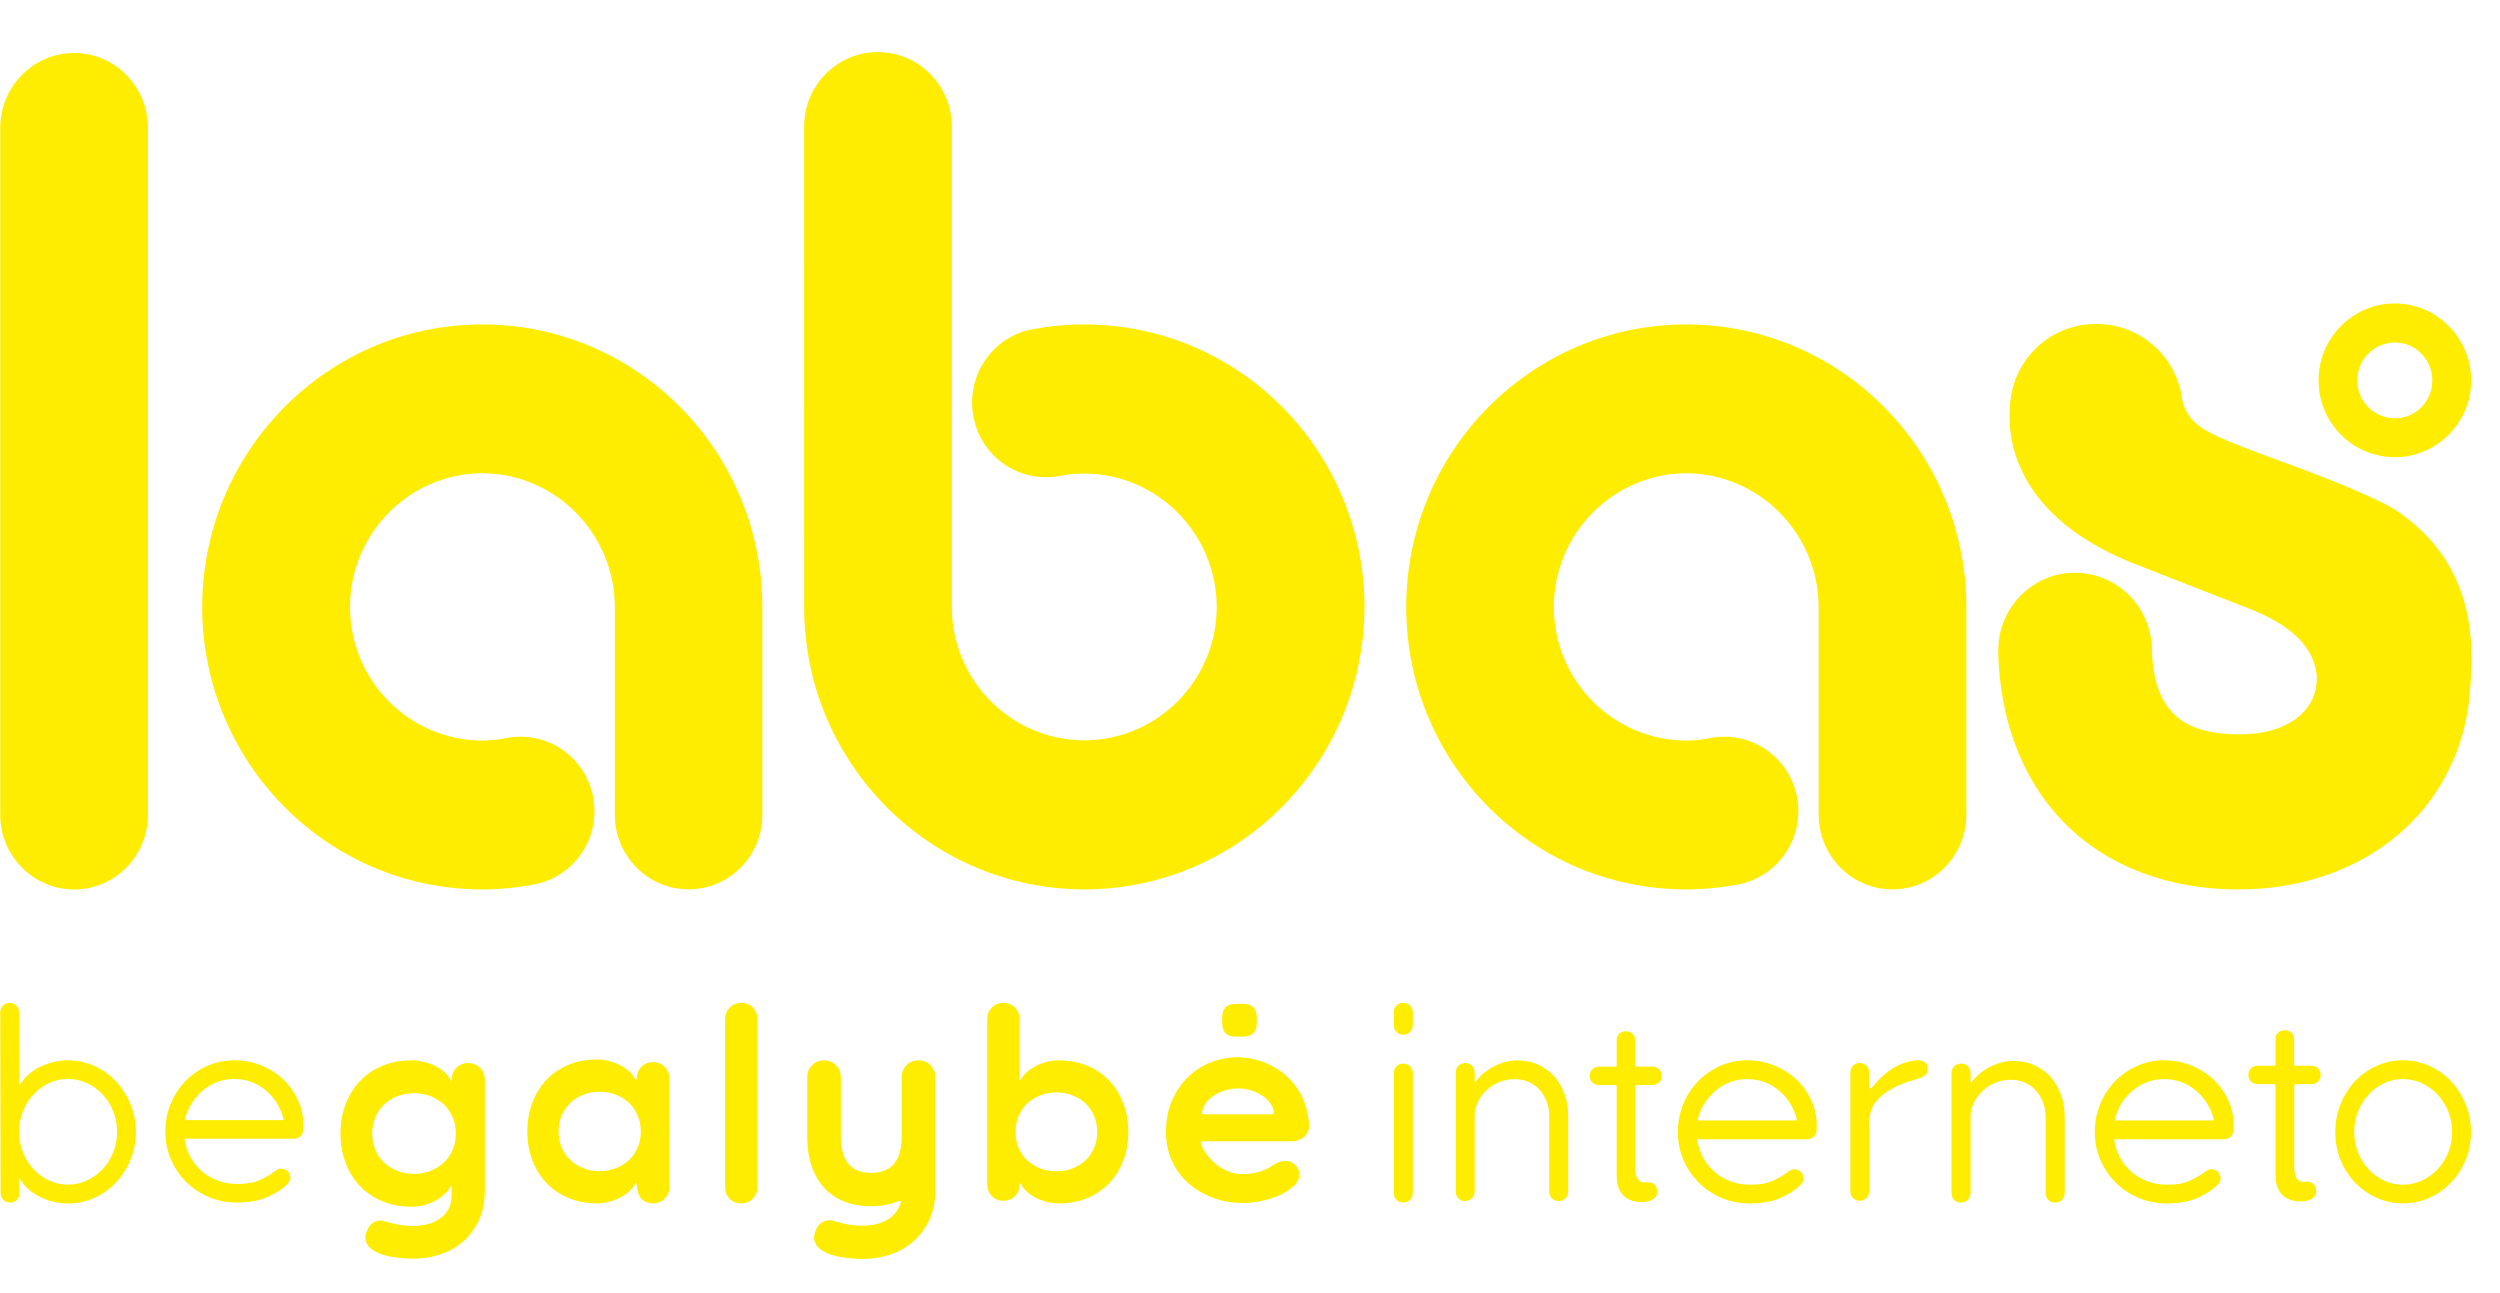 <?xml version="1.0" encoding="utf-8"?>
<!-- Generator: Adobe Illustrator 17.0.0, SVG Export Plug-In . SVG Version: 6.00 Build 0)  -->
<!DOCTYPE svg PUBLIC "-//W3C//DTD SVG 1.1//EN" "http://www.w3.org/Graphics/SVG/1.1/DTD/svg11.dtd">
<svg version="1.1" id="Layer_1" xmlns="http://www.w3.org/2000/svg" xmlns:xlink="http://www.w3.org/1999/xlink" x="0px" y="0px"
	 width="87px" height="45px" viewBox="0 0 87 45" enable-background="new 0 0 87 45" xml:space="preserve">
<path fill="#FEED00" d="M7.036,21.127c0.005,5.422,4.363,9.825,9.746,9.825c0.619,0,1.22-0.062,1.808-0.173
	c1.398-0.266,2.313-1.611,2.055-3.027c-0.259-1.405-1.599-2.332-3.004-2.071c-0.274,0.058-0.561,0.09-0.858,0.09
	c-2.541-0.008-4.599-2.083-4.601-4.645c0.002-2.565,2.06-4.644,4.601-4.658c2.547,0.013,4.606,2.092,4.614,4.658v7.232
	c0,1.428,1.15,2.591,2.568,2.591c1.417,0,2.565-1.162,2.565-2.591v-7.232c0-5.429-4.36-9.836-9.747-9.836
	C11.399,11.291,7.042,15.699,7.036,21.127"/>
<path fill="#FEED00" d="M48.937,21.127c0,5.422,4.356,9.825,9.743,9.825c0.614,0,1.224-0.062,1.813-0.173
	c1.387-0.266,2.305-1.625,2.048-3.027c-0.265-1.405-1.603-2.332-3.003-2.071c-0.279,0.058-0.552,0.09-0.857,0.09
	c-2.543-0.008-4.602-2.083-4.607-4.645c0.006-2.565,2.064-4.64,4.607-4.658c2.543,0.017,4.597,2.092,4.608,4.658v7.221
	c0,1.438,1.147,2.603,2.571,2.603c1.422,0,2.569-1.166,2.569-2.603v-7.221c0-5.429-4.357-9.833-9.748-9.836
	C53.293,11.295,48.937,15.699,48.937,21.127"/>
<path fill="#FEED00" d="M27.985,21.121c0,5.426,4.358,9.825,9.754,9.83c5.384-0.006,9.735-4.403,9.746-9.83
	c-0.01-5.432-4.362-9.83-9.746-9.83c-0.626,0-1.221,0.057-1.822,0.17c-1.387,0.266-2.31,1.62-2.042,3.028
	c0.256,1.412,1.603,2.336,3,2.075c0.274-0.058,0.557-0.083,0.863-0.083c2.533,0.003,4.599,2.082,4.604,4.642
	c-0.005,2.563-2.071,4.634-4.604,4.642c-2.548-0.008-4.61-2.079-4.614-4.642V4.411c0-1.433-1.148-2.599-2.577-2.599
	c-1.416,0-2.563,1.166-2.563,2.599L27.985,21.121"/>
<path fill="#FEED00" d="M0.009,28.359c0,1.428,1.156,2.595,2.575,2.595s2.564-1.166,2.564-2.595V4.448
	c0-1.436-1.145-2.603-2.564-2.603c-1.42-0.001-2.575,1.167-2.575,2.603V28.359"/>
<path fill="#FEED00" d="M83.373,17.755c-0.32-0.21-0.829-0.445-1.476-0.719c-1.88-0.828-4.554-1.621-5.319-2.176
	c-0.399-0.294-0.563-0.607-0.64-0.964c-0.004-0.031-0.004-0.048-0.012-0.077c0-0.023-0.004-0.051-0.01-0.072
	c-0.256-1.42-1.485-2.475-2.966-2.475c-1.337,0-2.463,0.852-2.86,2.069c-0.08,0.253-0.125,0.509-0.146,0.782v0.058
	c-0.076,0.985,0.073,3.849,4.575,5.532l3.458,1.353c1.878,0.678,2.577,1.525,2.651,2.503c-0.008,0.57-0.188,0.956-0.568,1.312
	c-0.386,0.353-1.049,0.674-2.139,0.674c-1.296-0.008-1.919-0.345-2.299-0.737c-0.38-0.389-0.717-1.031-0.739-2.313
	c-0.06-1.426-1.235-2.573-2.676-2.573c-1.291,0-2.354,0.924-2.614,2.145c0,0-0.054,0.303-0.054,0.554v0.086v0.068
	c0.072,2.198,0.782,4.29,2.263,5.811c1.551,1.606,3.765,2.355,6.047,2.355h0.073c2.203,0,4.235-0.72,5.714-2.062
	c1.349-1.214,2.177-2.946,2.311-4.764c0.042-0.398,0.062-0.816,0.062-1.282C85.995,20.61,85.128,18.918,83.373,17.755"/>
<path fill="#FEED00" d="M83.341,10.56c-1.463,0-2.655,1.203-2.655,2.682c0,1.472,1.193,2.668,2.655,2.668
	c1.461,0,2.657-1.197,2.657-2.668C85.997,11.763,84.802,10.56,83.341,10.56z M83.348,14.558c-0.725,0-1.315-0.594-1.315-1.317
	c0-0.731,0.591-1.322,1.315-1.322c0.713,0,1.297,0.593,1.297,1.322C84.647,13.965,84.063,14.558,83.348,14.558z"/>
<g>
	<g>
		<path fill="#FEED00" d="M0.337,34.9c0.094,0,0.172,0.032,0.234,0.093c0.062,0.062,0.094,0.144,0.094,0.242v2.456
			c0,0.061,0.018,0.068,0.056,0.018c0.163-0.254,0.397-0.453,0.704-0.595C1.732,36.97,2.044,36.9,2.364,36.9
			c0.326,0,0.633,0.065,0.92,0.195c0.288,0.129,0.538,0.309,0.751,0.535c0.213,0.226,0.382,0.492,0.507,0.797
			s0.187,0.627,0.187,0.968c0,0.341-0.062,0.662-0.187,0.964s-0.293,0.564-0.506,0.792c-0.213,0.226-0.463,0.404-0.751,0.535
			c-0.288,0.131-0.595,0.195-0.92,0.195c-0.319,0-0.633-0.071-0.939-0.214c-0.307-0.143-0.542-0.341-0.704-0.596
			c-0.038-0.05-0.056-0.044-0.056,0.019l0.012,0.423c0,0.1-0.031,0.179-0.089,0.242c-0.059,0.061-0.136,0.093-0.23,0.093
			c-0.1,0-0.181-0.032-0.244-0.093c-0.062-0.062-0.094-0.143-0.094-0.242l-0.012-6.278c0-0.099,0.032-0.179,0.094-0.242
			C0.165,34.929,0.244,34.9,0.337,34.9z M2.365,41.227c0.231,0,0.45-0.048,0.657-0.145c0.207-0.096,0.388-0.226,0.545-0.391
			s0.28-0.359,0.371-0.583c0.091-0.224,0.136-0.462,0.136-0.717c0-0.261-0.046-0.502-0.136-0.725
			c-0.091-0.224-0.215-0.417-0.371-0.583c-0.156-0.166-0.338-0.294-0.545-0.391c-0.207-0.097-0.426-0.145-0.657-0.145
			c-0.231,0-0.45,0.048-0.657,0.145c-0.207,0.096-0.387,0.226-0.54,0.391s-0.275,0.358-0.366,0.583
			c-0.091,0.223-0.135,0.465-0.135,0.725c0,0.255,0.045,0.495,0.135,0.717c0.091,0.222,0.213,0.417,0.366,0.583
			c0.154,0.166,0.333,0.294,0.54,0.391C1.914,41.179,2.133,41.227,2.365,41.227z"/>
		<path fill="#FEED00" d="M10.555,39.297c0,0.092-0.031,0.17-0.093,0.236c-0.062,0.065-0.143,0.096-0.243,0.096h-3.75
			c-0.037,0-0.05,0.016-0.037,0.047c0.031,0.217,0.099,0.418,0.206,0.607c0.105,0.188,0.238,0.35,0.397,0.486
			c0.159,0.136,0.342,0.242,0.551,0.319c0.209,0.078,0.431,0.115,0.668,0.115c0.33,0,0.597-0.048,0.803-0.144
			c0.206-0.095,0.38-0.198,0.522-0.31c0.075-0.061,0.149-0.089,0.224-0.082c0.075,0.006,0.143,0.033,0.206,0.082
			c0.05,0.045,0.081,0.107,0.093,0.189c0.012,0.083-0.006,0.157-0.056,0.218c-0.149,0.172-0.377,0.331-0.681,0.477
			c-0.306,0.144-0.676,0.216-1.112,0.216c-0.354,0-0.684-0.065-0.989-0.193c-0.305-0.129-0.569-0.307-0.793-0.532
			c-0.224-0.226-0.4-0.488-0.527-0.787c-0.128-0.299-0.191-0.62-0.191-0.958c0-0.338,0.062-0.659,0.186-0.963
			c0.125-0.303,0.296-0.566,0.513-0.792c0.218-0.226,0.473-0.402,0.765-0.532c0.293-0.13,0.606-0.193,0.943-0.193
			c0.324,0,0.632,0.058,0.923,0.175c0.293,0.116,0.548,0.278,0.765,0.481c0.218,0.203,0.39,0.442,0.518,0.717
			c0.128,0.275,0.191,0.566,0.191,0.875L10.555,39.297L10.555,39.297z M9.818,38.981c0.037,0,0.053-0.018,0.047-0.056
			c-0.05-0.197-0.13-0.381-0.238-0.55c-0.108-0.17-0.238-0.316-0.388-0.439s-0.316-0.219-0.499-0.287
			c-0.183-0.067-0.379-0.101-0.584-0.101c-0.206,0-0.4,0.034-0.584,0.101c-0.183,0.068-0.349,0.164-0.499,0.287
			s-0.278,0.27-0.388,0.439c-0.11,0.17-0.188,0.352-0.238,0.55c-0.012,0.037,0.003,0.056,0.047,0.056H9.818z"/>
	</g>
	<g>
		<path fill="#FEED00" d="M49.167,35.669c0,0.1-0.031,0.181-0.095,0.244c-0.063,0.063-0.142,0.095-0.236,0.095
			c-0.094,0-0.174-0.032-0.236-0.095c-0.064-0.062-0.095-0.144-0.095-0.244v-0.432c0-0.1,0.031-0.181,0.095-0.245
			c0.063-0.062,0.142-0.094,0.236-0.094c0.094,0,0.174,0.032,0.236,0.094c0.064,0.063,0.095,0.145,0.095,0.245V35.669z
			 M49.167,41.509c0,0.101-0.031,0.181-0.095,0.245c-0.063,0.062-0.142,0.094-0.236,0.094c-0.094,0-0.174-0.032-0.236-0.094
			c-0.064-0.063-0.095-0.144-0.095-0.245v-4.158c0-0.101,0.031-0.182,0.095-0.245c0.063-0.062,0.142-0.094,0.236-0.094
			c0.094,0,0.174,0.032,0.236,0.094c0.064,0.062,0.095,0.144,0.095,0.245V41.509z"/>
		<path fill="#FEED00" d="M51.321,37.609c0,0.026,0.004,0.039,0.014,0.042c0.009,0.004,0.02-0.004,0.033-0.023
			c0.044-0.067,0.111-0.144,0.202-0.228c0.091-0.084,0.199-0.164,0.324-0.238c0.125-0.074,0.265-0.137,0.418-0.187
			c0.153-0.05,0.318-0.073,0.494-0.073c0.269,0,0.514,0.051,0.734,0.154c0.219,0.102,0.405,0.241,0.559,0.414
			c0.154,0.173,0.271,0.38,0.353,0.615c0.081,0.238,0.121,0.488,0.121,0.755v2.618c0,0.1-0.031,0.18-0.094,0.243
			c-0.062,0.061-0.144,0.093-0.244,0.093c-0.095,0-0.17-0.032-0.231-0.093c-0.06-0.062-0.089-0.143-0.089-0.243v-2.618
			c0-0.181-0.031-0.348-0.09-0.504c-0.059-0.156-0.141-0.292-0.245-0.41c-0.103-0.117-0.231-0.209-0.381-0.275
			c-0.15-0.065-0.313-0.097-0.489-0.097c-0.182,0-0.356,0.033-0.522,0.097c-0.165,0.065-0.313,0.158-0.442,0.275
			c-0.129,0.117-0.232,0.255-0.31,0.41c-0.079,0.156-0.117,0.323-0.117,0.504v2.618c0,0.1-0.032,0.18-0.094,0.243
			c-0.063,0.061-0.145,0.093-0.245,0.093c-0.094,0-0.171-0.032-0.231-0.093c-0.059-0.062-0.089-0.143-0.089-0.243v-4.128
			c0-0.1,0.032-0.181,0.094-0.243c0.062-0.061,0.144-0.093,0.244-0.093c0.094,0,0.171,0.032,0.231,0.093
			c0.06,0.061,0.09,0.143,0.09,0.243C51.321,37.329,51.321,37.609,51.321,37.609z"/>
		<path fill="#FEED00" d="M56.953,37.76c-0.032,0-0.046,0.015-0.046,0.046v2.79c0,0.073,0.004,0.145,0.013,0.214
			c0.009,0.07,0.028,0.132,0.055,0.183c0.028,0.052,0.065,0.092,0.111,0.123c0.046,0.031,0.109,0.04,0.189,0.028
			c0.123-0.012,0.218,0.009,0.286,0.064c0.067,0.056,0.104,0.138,0.11,0.247c0.006,0.128-0.044,0.222-0.152,0.284
			c-0.108,0.062-0.238,0.093-0.392,0.093c-0.11,0-0.218-0.015-0.322-0.046c-0.103-0.031-0.197-0.08-0.277-0.151
			c-0.08-0.07-0.145-0.165-0.194-0.284c-0.05-0.119-0.074-0.27-0.074-0.453v-3.093c0-0.031-0.015-0.046-0.046-0.046h-0.563
			c-0.098,0-0.178-0.031-0.24-0.091c-0.061-0.061-0.092-0.138-0.092-0.229c0-0.091,0.031-0.168,0.092-0.228
			c0.062-0.06,0.142-0.091,0.24-0.091h0.563c0.031,0,0.046-0.016,0.046-0.046v-0.869c0-0.103,0.032-0.182,0.097-0.237
			c0.065-0.056,0.139-0.082,0.226-0.082c0.085,0,0.161,0.027,0.225,0.082c0.065,0.055,0.098,0.134,0.098,0.237v0.867
			c0,0.03,0.014,0.046,0.046,0.046h0.544c0.099,0,0.179,0.031,0.24,0.091c0.061,0.06,0.092,0.137,0.092,0.228
			c0,0.091-0.031,0.168-0.092,0.229c-0.061,0.06-0.141,0.091-0.24,0.091C57.498,37.76,56.953,37.76,56.953,37.76z"/>
		<path fill="#FEED00" d="M63.221,39.312c0,0.093-0.032,0.171-0.094,0.237c-0.063,0.065-0.145,0.097-0.244,0.097H59.11
			c-0.039,0-0.051,0.016-0.039,0.047c0.032,0.218,0.1,0.421,0.207,0.61c0.107,0.189,0.239,0.352,0.399,0.489
			c0.161,0.137,0.343,0.243,0.553,0.321c0.21,0.078,0.434,0.116,0.673,0.116c0.331,0,0.601-0.048,0.807-0.145
			c0.207-0.096,0.382-0.2,0.526-0.312c0.075-0.061,0.151-0.09,0.226-0.083c0.074,0.006,0.143,0.034,0.206,0.083
			c0.051,0.045,0.081,0.108,0.094,0.191c0.012,0.084-0.006,0.158-0.056,0.219c-0.15,0.173-0.378,0.333-0.685,0.48
			c-0.307,0.146-0.678,0.218-1.116,0.218c-0.356,0-0.689-0.065-0.996-0.195c-0.306-0.13-0.572-0.309-0.797-0.535
			c-0.226-0.227-0.403-0.491-0.532-0.792c-0.128-0.301-0.191-0.623-0.191-0.964c0-0.34,0.062-0.663,0.187-0.968
			c0.125-0.305,0.297-0.569,0.516-0.797c0.219-0.226,0.476-0.404,0.769-0.535c0.295-0.13,0.611-0.195,0.949-0.195
			c0.326,0,0.635,0.058,0.929,0.176c0.293,0.117,0.55,0.28,0.77,0.484c0.218,0.205,0.392,0.445,0.52,0.721
			c0.128,0.277,0.193,0.569,0.193,0.88C63.221,39.161,63.221,39.312,63.221,39.312z M62.48,38.993c0.038,0,0.053-0.018,0.047-0.056
			c-0.051-0.199-0.13-0.383-0.239-0.553c-0.109-0.17-0.239-0.318-0.39-0.442c-0.15-0.124-0.318-0.22-0.501-0.288
			c-0.185-0.067-0.381-0.102-0.588-0.102c-0.208,0-0.403,0.035-0.588,0.102c-0.185,0.068-0.352,0.165-0.503,0.288
			c-0.151,0.124-0.279,0.272-0.389,0.442c-0.11,0.17-0.189,0.355-0.239,0.553c-0.013,0.038,0.003,0.056,0.047,0.056H62.48z"/>
		<path fill="#FEED00" d="M65.051,37.793c0,0.044,0.009,0.071,0.028,0.084c0.019,0.013,0.047-0.006,0.086-0.056
			c0.088-0.105,0.183-0.211,0.29-0.316c0.107-0.106,0.222-0.201,0.347-0.284c0.125-0.084,0.26-0.155,0.403-0.21
			c0.145-0.056,0.297-0.093,0.46-0.111c0.118-0.013,0.219,0.004,0.3,0.051c0.08,0.047,0.122,0.129,0.122,0.248
			c0,0.099-0.032,0.173-0.095,0.223c-0.062,0.05-0.147,0.09-0.253,0.121c-0.37,0.099-0.665,0.212-0.888,0.339
			c-0.223,0.127-0.393,0.258-0.512,0.391c-0.118,0.133-0.197,0.269-0.234,0.404c-0.037,0.137-0.056,0.264-0.056,0.382v2.392
			c0,0.1-0.032,0.179-0.095,0.242c-0.061,0.061-0.141,0.093-0.234,0.093c-0.094,0-0.171-0.032-0.234-0.093
			c-0.063-0.062-0.094-0.143-0.094-0.242v-4.123c0-0.1,0.031-0.18,0.094-0.242c0.063-0.06,0.141-0.093,0.234-0.093
			c0.094,0,0.173,0.032,0.234,0.093c0.063,0.061,0.095,0.14,0.095,0.232L65.051,37.793L65.051,37.793z"/>
		<path fill="#FEED00" d="M68.576,37.632c0,0.026,0.005,0.039,0.013,0.042c0.01,0.004,0.021-0.004,0.034-0.024
			c0.044-0.068,0.112-0.145,0.203-0.229s0.2-0.165,0.327-0.239c0.126-0.075,0.266-0.138,0.421-0.188
			c0.155-0.05,0.321-0.074,0.497-0.074c0.271,0,0.517,0.051,0.739,0.155c0.221,0.103,0.409,0.243,0.563,0.417
			c0.154,0.174,0.273,0.382,0.356,0.62c0.082,0.239,0.123,0.491,0.123,0.761v2.637c0,0.101-0.033,0.181-0.095,0.245
			c-0.064,0.062-0.146,0.094-0.247,0.094c-0.095,0-0.173-0.032-0.232-0.094c-0.06-0.063-0.09-0.144-0.09-0.245v-2.637
			c0-0.182-0.029-0.351-0.088-0.508c-0.062-0.157-0.144-0.294-0.247-0.413c-0.105-0.118-0.232-0.211-0.384-0.278
			c-0.152-0.066-0.315-0.098-0.492-0.098c-0.184,0-0.359,0.033-0.525,0.098c-0.169,0.066-0.317,0.159-0.446,0.278
			c-0.129,0.119-0.233,0.257-0.312,0.413c-0.079,0.157-0.118,0.326-0.118,0.508v2.637c0,0.101-0.032,0.181-0.096,0.245
			c-0.062,0.062-0.144,0.094-0.246,0.094c-0.095,0-0.172-0.032-0.231-0.094c-0.061-0.063-0.09-0.144-0.09-0.245v-4.158
			c0-0.101,0.031-0.182,0.095-0.245c0.064-0.061,0.145-0.094,0.247-0.094c0.095,0,0.172,0.032,0.232,0.094
			c0.06,0.062,0.089,0.144,0.089,0.245L68.576,37.632z"/>
		<path fill="#FEED00" d="M77.731,39.312c0,0.093-0.033,0.171-0.094,0.237c-0.063,0.065-0.145,0.097-0.244,0.097h-3.774
			c-0.037,0-0.049,0.016-0.037,0.047c0.031,0.218,0.1,0.421,0.206,0.61c0.108,0.189,0.24,0.352,0.399,0.489
			c0.161,0.137,0.344,0.243,0.554,0.321c0.21,0.077,0.434,0.116,0.673,0.116c0.33,0,0.599-0.048,0.807-0.145
			c0.206-0.096,0.381-0.2,0.526-0.312c0.075-0.061,0.151-0.09,0.224-0.083c0.075,0.006,0.145,0.034,0.208,0.083
			c0.049,0.045,0.081,0.108,0.094,0.191c0.012,0.084-0.006,0.158-0.057,0.219c-0.149,0.173-0.379,0.333-0.684,0.48
			c-0.308,0.146-0.678,0.218-1.116,0.218c-0.359,0-0.689-0.065-0.996-0.195c-0.306-0.13-0.572-0.309-0.799-0.535
			c-0.224-0.227-0.401-0.491-0.53-0.792c-0.128-0.301-0.191-0.623-0.191-0.964c0-0.34,0.061-0.663,0.187-0.968
			c0.124-0.304,0.297-0.569,0.515-0.797c0.22-0.226,0.477-0.404,0.77-0.535c0.293-0.13,0.611-0.195,0.947-0.195
			c0.327,0,0.636,0.058,0.932,0.176c0.293,0.117,0.55,0.28,0.77,0.484c0.218,0.205,0.391,0.445,0.519,0.721
			c0.128,0.277,0.194,0.569,0.194,0.88L77.731,39.312L77.731,39.312z M76.99,38.993c0.037,0,0.053-0.018,0.047-0.056
			c-0.051-0.199-0.13-0.383-0.24-0.553c-0.11-0.17-0.239-0.318-0.389-0.442c-0.15-0.124-0.318-0.22-0.503-0.288
			c-0.183-0.067-0.379-0.102-0.588-0.102c-0.206,0-0.401,0.035-0.588,0.102c-0.183,0.068-0.35,0.165-0.501,0.288
			c-0.151,0.124-0.282,0.272-0.389,0.442c-0.11,0.17-0.189,0.355-0.24,0.553c-0.012,0.038,0.004,0.056,0.047,0.056H76.99z"/>
		<path fill="#FEED00" d="M79.884,37.731c-0.03,0-0.046,0.015-0.046,0.046v2.796c0,0.073,0.004,0.146,0.014,0.215
			c0.008,0.07,0.028,0.132,0.054,0.184c0.028,0.052,0.066,0.092,0.112,0.123c0.046,0.031,0.108,0.04,0.189,0.028
			c0.124-0.012,0.219,0.009,0.287,0.064c0.068,0.056,0.104,0.139,0.11,0.248c0.006,0.128-0.044,0.223-0.153,0.284
			c-0.106,0.06-0.239,0.091-0.393,0.091c-0.11,0-0.219-0.015-0.323-0.046c-0.103-0.031-0.197-0.08-0.278-0.152
			c-0.081-0.07-0.145-0.166-0.195-0.284c-0.048-0.119-0.074-0.271-0.074-0.454v-3.1c0-0.031-0.014-0.046-0.046-0.046h-0.564
			c-0.098,0-0.179-0.031-0.241-0.091c-0.06-0.061-0.092-0.139-0.092-0.23c0-0.091,0.032-0.169,0.092-0.229
			c0.062-0.06,0.143-0.091,0.241-0.091h0.564c0.032,0,0.046-0.016,0.046-0.046v-0.871c0-0.103,0.032-0.183,0.098-0.238
			c0.065-0.056,0.141-0.082,0.227-0.082c0.086,0,0.161,0.027,0.227,0.082c0.065,0.055,0.096,0.134,0.096,0.238v0.871
			c0,0.03,0.016,0.046,0.046,0.046h0.546c0.098,0,0.179,0.031,0.241,0.091c0.06,0.06,0.092,0.138,0.092,0.229
			c0,0.091-0.032,0.169-0.092,0.23c-0.062,0.06-0.143,0.091-0.241,0.091C80.432,37.731,79.884,37.731,79.884,37.731z"/>
		<path fill="#FEED00" d="M85.991,39.393c0,0.348-0.063,0.672-0.187,0.973c-0.126,0.301-0.295,0.562-0.507,0.785
			c-0.214,0.223-0.462,0.4-0.752,0.531c-0.287,0.13-0.595,0.195-0.919,0.195c-0.327,0-0.634-0.065-0.921-0.195
			c-0.288-0.129-0.538-0.308-0.752-0.531c-0.212-0.223-0.379-0.485-0.501-0.785c-0.122-0.301-0.183-0.625-0.183-0.973
			c0-0.34,0.061-0.663,0.183-0.968c0.122-0.304,0.289-0.569,0.501-0.797c0.214-0.226,0.464-0.404,0.752-0.535
			c0.287-0.13,0.595-0.195,0.921-0.195c0.324,0,0.632,0.065,0.919,0.195c0.289,0.13,0.538,0.309,0.752,0.535
			c0.212,0.226,0.381,0.492,0.507,0.797C85.928,38.73,85.991,39.054,85.991,39.393z M85.333,39.393c0-0.254-0.045-0.493-0.134-0.716
			c-0.092-0.223-0.216-0.419-0.371-0.587c-0.157-0.168-0.338-0.298-0.546-0.395c-0.206-0.097-0.426-0.145-0.656-0.145
			c-0.232,0-0.452,0.048-0.658,0.145c-0.206,0.096-0.387,0.227-0.54,0.395c-0.153,0.168-0.275,0.364-0.367,0.587
			c-0.09,0.223-0.134,0.462-0.134,0.716c0,0.255,0.045,0.495,0.134,0.717c0.092,0.223,0.214,0.417,0.367,0.583
			c0.154,0.166,0.334,0.294,0.54,0.391c0.206,0.097,0.426,0.145,0.658,0.145c0.23,0,0.45-0.048,0.656-0.145
			c0.208-0.096,0.389-0.226,0.546-0.391c0.155-0.165,0.279-0.359,0.371-0.583C85.288,39.887,85.333,39.648,85.333,39.393z"/>
	</g>
	<g>
		<path fill="#FEED00" d="M15.718,37.576c0-0.166,0.054-0.302,0.164-0.414c0.108-0.11,0.247-0.167,0.413-0.167
			c0.167,0,0.304,0.056,0.413,0.167c0.108,0.112,0.164,0.249,0.164,0.414v3.856c0,0.413-0.074,0.769-0.221,1.067
			c-0.147,0.297-0.338,0.543-0.571,0.738c-0.233,0.193-0.498,0.336-0.793,0.428s-0.589,0.138-0.884,0.138
			c-0.205,0-0.423-0.016-0.653-0.048c-0.23-0.032-0.419-0.079-0.567-0.143c-0.192-0.082-0.324-0.183-0.398-0.304
			c-0.074-0.121-0.089-0.254-0.044-0.399c0.057-0.183,0.15-0.31,0.278-0.376c0.128-0.067,0.263-0.074,0.403-0.024
			c0.102,0.031,0.235,0.065,0.399,0.1c0.164,0.034,0.356,0.052,0.58,0.052c0.384,0,0.7-0.093,0.946-0.281
			c0.247-0.187,0.37-0.451,0.37-0.794v-0.249c0-0.063-0.019-0.069-0.057-0.019c-0.039,0.076-0.099,0.155-0.182,0.233
			c-0.083,0.079-0.182,0.152-0.298,0.219c-0.116,0.067-0.247,0.12-0.394,0.162s-0.307,0.062-0.48,0.062
			c-0.358,0-0.689-0.062-0.989-0.186c-0.301-0.123-0.561-0.297-0.778-0.522c-0.218-0.225-0.388-0.496-0.508-0.81
			c-0.122-0.314-0.182-0.658-0.182-1.034c0-0.375,0.06-0.717,0.182-1.028c0.122-0.311,0.292-0.58,0.508-0.805
			c0.218-0.225,0.477-0.399,0.778-0.523c0.301-0.123,0.63-0.185,0.989-0.185c0.173,0,0.334,0.021,0.486,0.062
			c0.15,0.042,0.284,0.093,0.403,0.157c0.119,0.063,0.22,0.137,0.303,0.219c0.083,0.081,0.141,0.162,0.173,0.238
			c0.013,0.026,0.024,0.036,0.034,0.033C15.712,37.606,15.718,37.595,15.718,37.576z M14.403,40.85c0.218,0,0.416-0.036,0.595-0.11
			c0.179-0.072,0.333-0.171,0.461-0.294c0.128-0.124,0.227-0.272,0.298-0.443c0.071-0.171,0.105-0.359,0.105-0.562
			c0-0.196-0.035-0.38-0.105-0.551c-0.07-0.171-0.17-0.319-0.298-0.443c-0.128-0.124-0.281-0.222-0.461-0.294
			c-0.179-0.073-0.378-0.11-0.595-0.11c-0.218,0-0.414,0.036-0.59,0.11c-0.176,0.072-0.328,0.17-0.456,0.294
			c-0.128,0.124-0.227,0.272-0.298,0.443c-0.071,0.171-0.105,0.355-0.105,0.551c0,0.203,0.035,0.391,0.105,0.562
			c0.07,0.171,0.17,0.319,0.298,0.443c0.128,0.123,0.28,0.222,0.456,0.294C13.988,40.815,14.185,40.85,14.403,40.85z"/>
		<path fill="#FEED00" d="M22.726,36.962c0.164,0,0.299,0.055,0.406,0.164c0.107,0.11,0.161,0.245,0.161,0.407v3.774
			c0,0.163-0.053,0.297-0.161,0.407c-0.107,0.109-0.243,0.164-0.406,0.164c-0.164,0-0.299-0.055-0.406-0.164
			c-0.107-0.11-0.161-0.339-0.161-0.502c0-0.019-0.005-0.032-0.014-0.038c-0.009-0.006-0.02,0-0.034,0.018
			c-0.038,0.075-0.097,0.154-0.179,0.235c-0.082,0.081-0.18,0.155-0.297,0.219c-0.117,0.066-0.248,0.121-0.393,0.165
			s-0.302,0.066-0.472,0.066c-0.353,0-0.677-0.06-0.973-0.182c-0.296-0.121-0.551-0.292-0.766-0.514
			c-0.214-0.221-0.381-0.486-0.5-0.791c-0.12-0.305-0.179-0.643-0.179-1.012c0-0.369,0.059-0.706,0.179-1.016
			c0.12-0.31,0.287-0.575,0.5-0.797c0.214-0.221,0.469-0.394,0.766-0.515c0.296-0.121,0.62-0.181,0.973-0.181
			c0.17,0,0.328,0.023,0.472,0.066c0.145,0.044,0.275,0.098,0.393,0.164c0.117,0.066,0.215,0.139,0.297,0.22
			c0.082,0.081,0.141,0.16,0.179,0.234c0.012,0.019,0.024,0.026,0.034,0.019c0.009-0.006,0.014-0.019,0.014-0.038
			c0-0.163,0.053-0.297,0.161-0.407C22.427,37.018,22.563,36.962,22.726,36.962z M20.865,40.755c0.214,0,0.409-0.036,0.585-0.109
			c0.176-0.071,0.328-0.169,0.453-0.289c0.126-0.122,0.223-0.268,0.293-0.436s0.104-0.35,0.104-0.543
			c0-0.193-0.035-0.376-0.104-0.547c-0.069-0.171-0.167-0.318-0.293-0.44c-0.126-0.122-0.277-0.218-0.453-0.289
			c-0.176-0.072-0.372-0.109-0.585-0.109c-0.214,0-0.407,0.036-0.58,0.109c-0.173,0.071-0.323,0.168-0.449,0.289
			c-0.126,0.122-0.223,0.269-0.293,0.44c-0.07,0.171-0.104,0.355-0.104,0.547c0,0.195,0.035,0.375,0.104,0.543
			c0.07,0.169,0.167,0.314,0.293,0.436c0.126,0.121,0.276,0.218,0.449,0.289C20.456,40.72,20.651,40.755,20.865,40.755z"/>
		<path fill="#FEED00" d="M26.359,41.311c0,0.162-0.054,0.295-0.164,0.404c-0.11,0.108-0.246,0.163-0.408,0.163
			s-0.296-0.055-0.398-0.163c-0.103-0.109-0.155-0.243-0.155-0.404v-5.845c0-0.161,0.054-0.295,0.164-0.404
			c0.11-0.108,0.245-0.163,0.408-0.163c0.163,0,0.296,0.055,0.398,0.163c0.103,0.109,0.155,0.244,0.155,0.404V41.311z"/>
		<path fill="#FEED00" d="M31.965,36.901c0.169,0,0.309,0.056,0.419,0.169c0.11,0.113,0.166,0.253,0.166,0.42v3.916
			c0,0.419-0.075,0.781-0.224,1.083c-0.149,0.302-0.344,0.552-0.581,0.748c-0.237,0.196-0.506,0.341-0.805,0.435
			c-0.298,0.093-0.597,0.14-0.896,0.14c-0.208,0-0.43-0.016-0.663-0.049c-0.234-0.033-0.425-0.08-0.576-0.145
			c-0.195-0.084-0.33-0.186-0.405-0.309c-0.075-0.123-0.09-0.258-0.044-0.405c0.058-0.186,0.152-0.314,0.282-0.382
			c0.13-0.068,0.267-0.075,0.409-0.024c0.104,0.032,0.238,0.066,0.405,0.102c0.166,0.035,0.362,0.053,0.589,0.053
			c0.331,0,0.615-0.07,0.849-0.212c0.234-0.143,0.387-0.342,0.458-0.6c0.013-0.045-0.006-0.06-0.058-0.049
			c-0.143,0.057-0.294,0.103-0.453,0.135c-0.16,0.033-0.333,0.049-0.522,0.049c-0.364,0-0.685-0.057-0.961-0.174
			c-0.276-0.115-0.507-0.278-0.692-0.488c-0.185-0.21-0.327-0.46-0.424-0.754c-0.097-0.292-0.146-0.62-0.146-0.98v-2.089
			c0-0.168,0.055-0.307,0.166-0.42c0.11-0.112,0.25-0.169,0.419-0.169c0.17,0,0.309,0.056,0.419,0.169
			c0.11,0.113,0.166,0.253,0.166,0.42v2.088c0,0.399,0.088,0.705,0.263,0.918c0.176,0.213,0.439,0.319,0.79,0.319
			c0.358,0,0.624-0.106,0.8-0.319c0.176-0.213,0.263-0.518,0.263-0.918v-2.088c0-0.168,0.055-0.307,0.166-0.42
			C31.657,36.958,31.797,36.901,31.965,36.901z"/>
		<path fill="#FEED00" d="M34.919,34.9c0.163,0,0.297,0.055,0.403,0.163c0.107,0.109,0.16,0.244,0.16,0.404v2.076
			c0,0.024,0.005,0.039,0.014,0.042c0.009,0.003,0.02-0.005,0.034-0.023c0.037-0.074,0.096-0.152,0.177-0.228
			c0.081-0.077,0.18-0.149,0.296-0.214c0.115-0.065,0.245-0.117,0.389-0.158s0.3-0.06,0.47-0.06c0.35,0,0.673,0.06,0.967,0.18
			c0.294,0.121,0.548,0.291,0.761,0.511c0.212,0.22,0.378,0.484,0.497,0.792c0.119,0.307,0.178,0.643,0.178,1.01
			c0,0.367-0.059,0.702-0.178,1.005s-0.285,0.566-0.497,0.786c-0.213,0.22-0.466,0.391-0.761,0.511
			c-0.294,0.121-0.616,0.181-0.967,0.181c-0.169,0-0.327-0.02-0.47-0.06c-0.143-0.041-0.274-0.093-0.389-0.158
			c-0.116-0.065-0.215-0.139-0.296-0.219c-0.081-0.08-0.141-0.159-0.177-0.232c-0.013-0.019-0.024-0.026-0.034-0.023
			c-0.009,0.003-0.014,0.013-0.014,0.033c0,0.162-0.053,0.295-0.16,0.404c-0.106,0.108-0.24,0.163-0.403,0.163
			c-0.163,0-0.297-0.055-0.403-0.163c-0.106-0.109-0.16-0.243-0.16-0.404v-5.752c0-0.161,0.053-0.295,0.16-0.404
			C34.622,34.954,34.756,34.9,34.919,34.9z M36.768,40.762c0.213,0,0.405-0.036,0.578-0.108c0.171-0.07,0.32-0.168,0.445-0.287
			c0.125-0.121,0.222-0.266,0.291-0.433s0.103-0.347,0.103-0.54c0-0.193-0.034-0.374-0.103-0.544
			c-0.069-0.171-0.166-0.316-0.291-0.437s-0.274-0.217-0.445-0.287c-0.172-0.071-0.365-0.108-0.578-0.108s-0.407,0.036-0.583,0.108
			c-0.175,0.07-0.326,0.167-0.45,0.287s-0.222,0.267-0.291,0.437c-0.069,0.17-0.103,0.352-0.103,0.544
			c0,0.194,0.034,0.373,0.103,0.54c0.07,0.168,0.166,0.312,0.291,0.433c0.125,0.12,0.275,0.217,0.45,0.287
			C36.36,40.727,36.555,40.762,36.768,40.762z"/>
		<path fill="#FEED00" d="M45.556,39.12c0.012,0.177-0.039,0.321-0.158,0.431c-0.118,0.111-0.26,0.166-0.426,0.166h-3.121
			c-0.051,0-0.07,0.026-0.057,0.076c0.038,0.121,0.102,0.242,0.191,0.366c0.089,0.125,0.196,0.237,0.321,0.342
			c0.125,0.104,0.265,0.189,0.422,0.256c0.156,0.067,0.32,0.1,0.492,0.1c0.178,0,0.332-0.015,0.46-0.043
			c0.127-0.029,0.235-0.061,0.324-0.1c0.089-0.038,0.164-0.077,0.226-0.118c0.06-0.042,0.118-0.077,0.177-0.11
			c0.139-0.07,0.274-0.097,0.401-0.08c0.129,0.016,0.237,0.083,0.326,0.204c0.083,0.113,0.108,0.237,0.077,0.37
			c-0.033,0.133-0.118,0.254-0.26,0.361c-0.089,0.07-0.193,0.136-0.316,0.2c-0.12,0.062-0.256,0.118-0.405,0.166
			c-0.152,0.048-0.307,0.085-0.47,0.114c-0.164,0.028-0.324,0.043-0.484,0.043c-0.396,0-0.758-0.062-1.087-0.189
			c-0.329-0.127-0.613-0.298-0.853-0.516c-0.239-0.218-0.426-0.478-0.56-0.778c-0.134-0.3-0.2-0.628-0.2-0.982
			c0-0.41,0.07-0.778,0.21-1.1c0.141-0.322,0.327-0.596,0.561-0.821c0.233-0.224,0.501-0.396,0.804-0.512
			c0.302-0.117,0.614-0.175,0.933-0.175c0.211,0,0.449,0.037,0.719,0.113c0.268,0.076,0.526,0.204,0.776,0.384
			c0.249,0.181,0.464,0.42,0.646,0.717C45.406,38.299,45.517,38.672,45.556,39.12z M44.265,38.779c0.044,0,0.068-0.023,0.068-0.067
			c-0.012-0.113-0.056-0.221-0.129-0.322c-0.075-0.101-0.168-0.189-0.283-0.266c-0.114-0.076-0.245-0.136-0.388-0.18
			c-0.143-0.045-0.292-0.067-0.445-0.067c-0.153,0-0.303,0.023-0.45,0.067c-0.146,0.045-0.277,0.104-0.393,0.18
			c-0.114,0.076-0.209,0.165-0.283,0.266c-0.073,0.101-0.116,0.209-0.129,0.322c0,0.046,0.023,0.067,0.068,0.067H44.265z
			 M42.532,35.414c0-0.319,0.159-0.479,0.479-0.479h0.248c0.318,0,0.479,0.16,0.479,0.479v0.182c0,0.319-0.16,0.478-0.479,0.478
			h-0.248c-0.32,0-0.479-0.159-0.479-0.478V35.414z"/>
	</g>
</g>
</svg>
